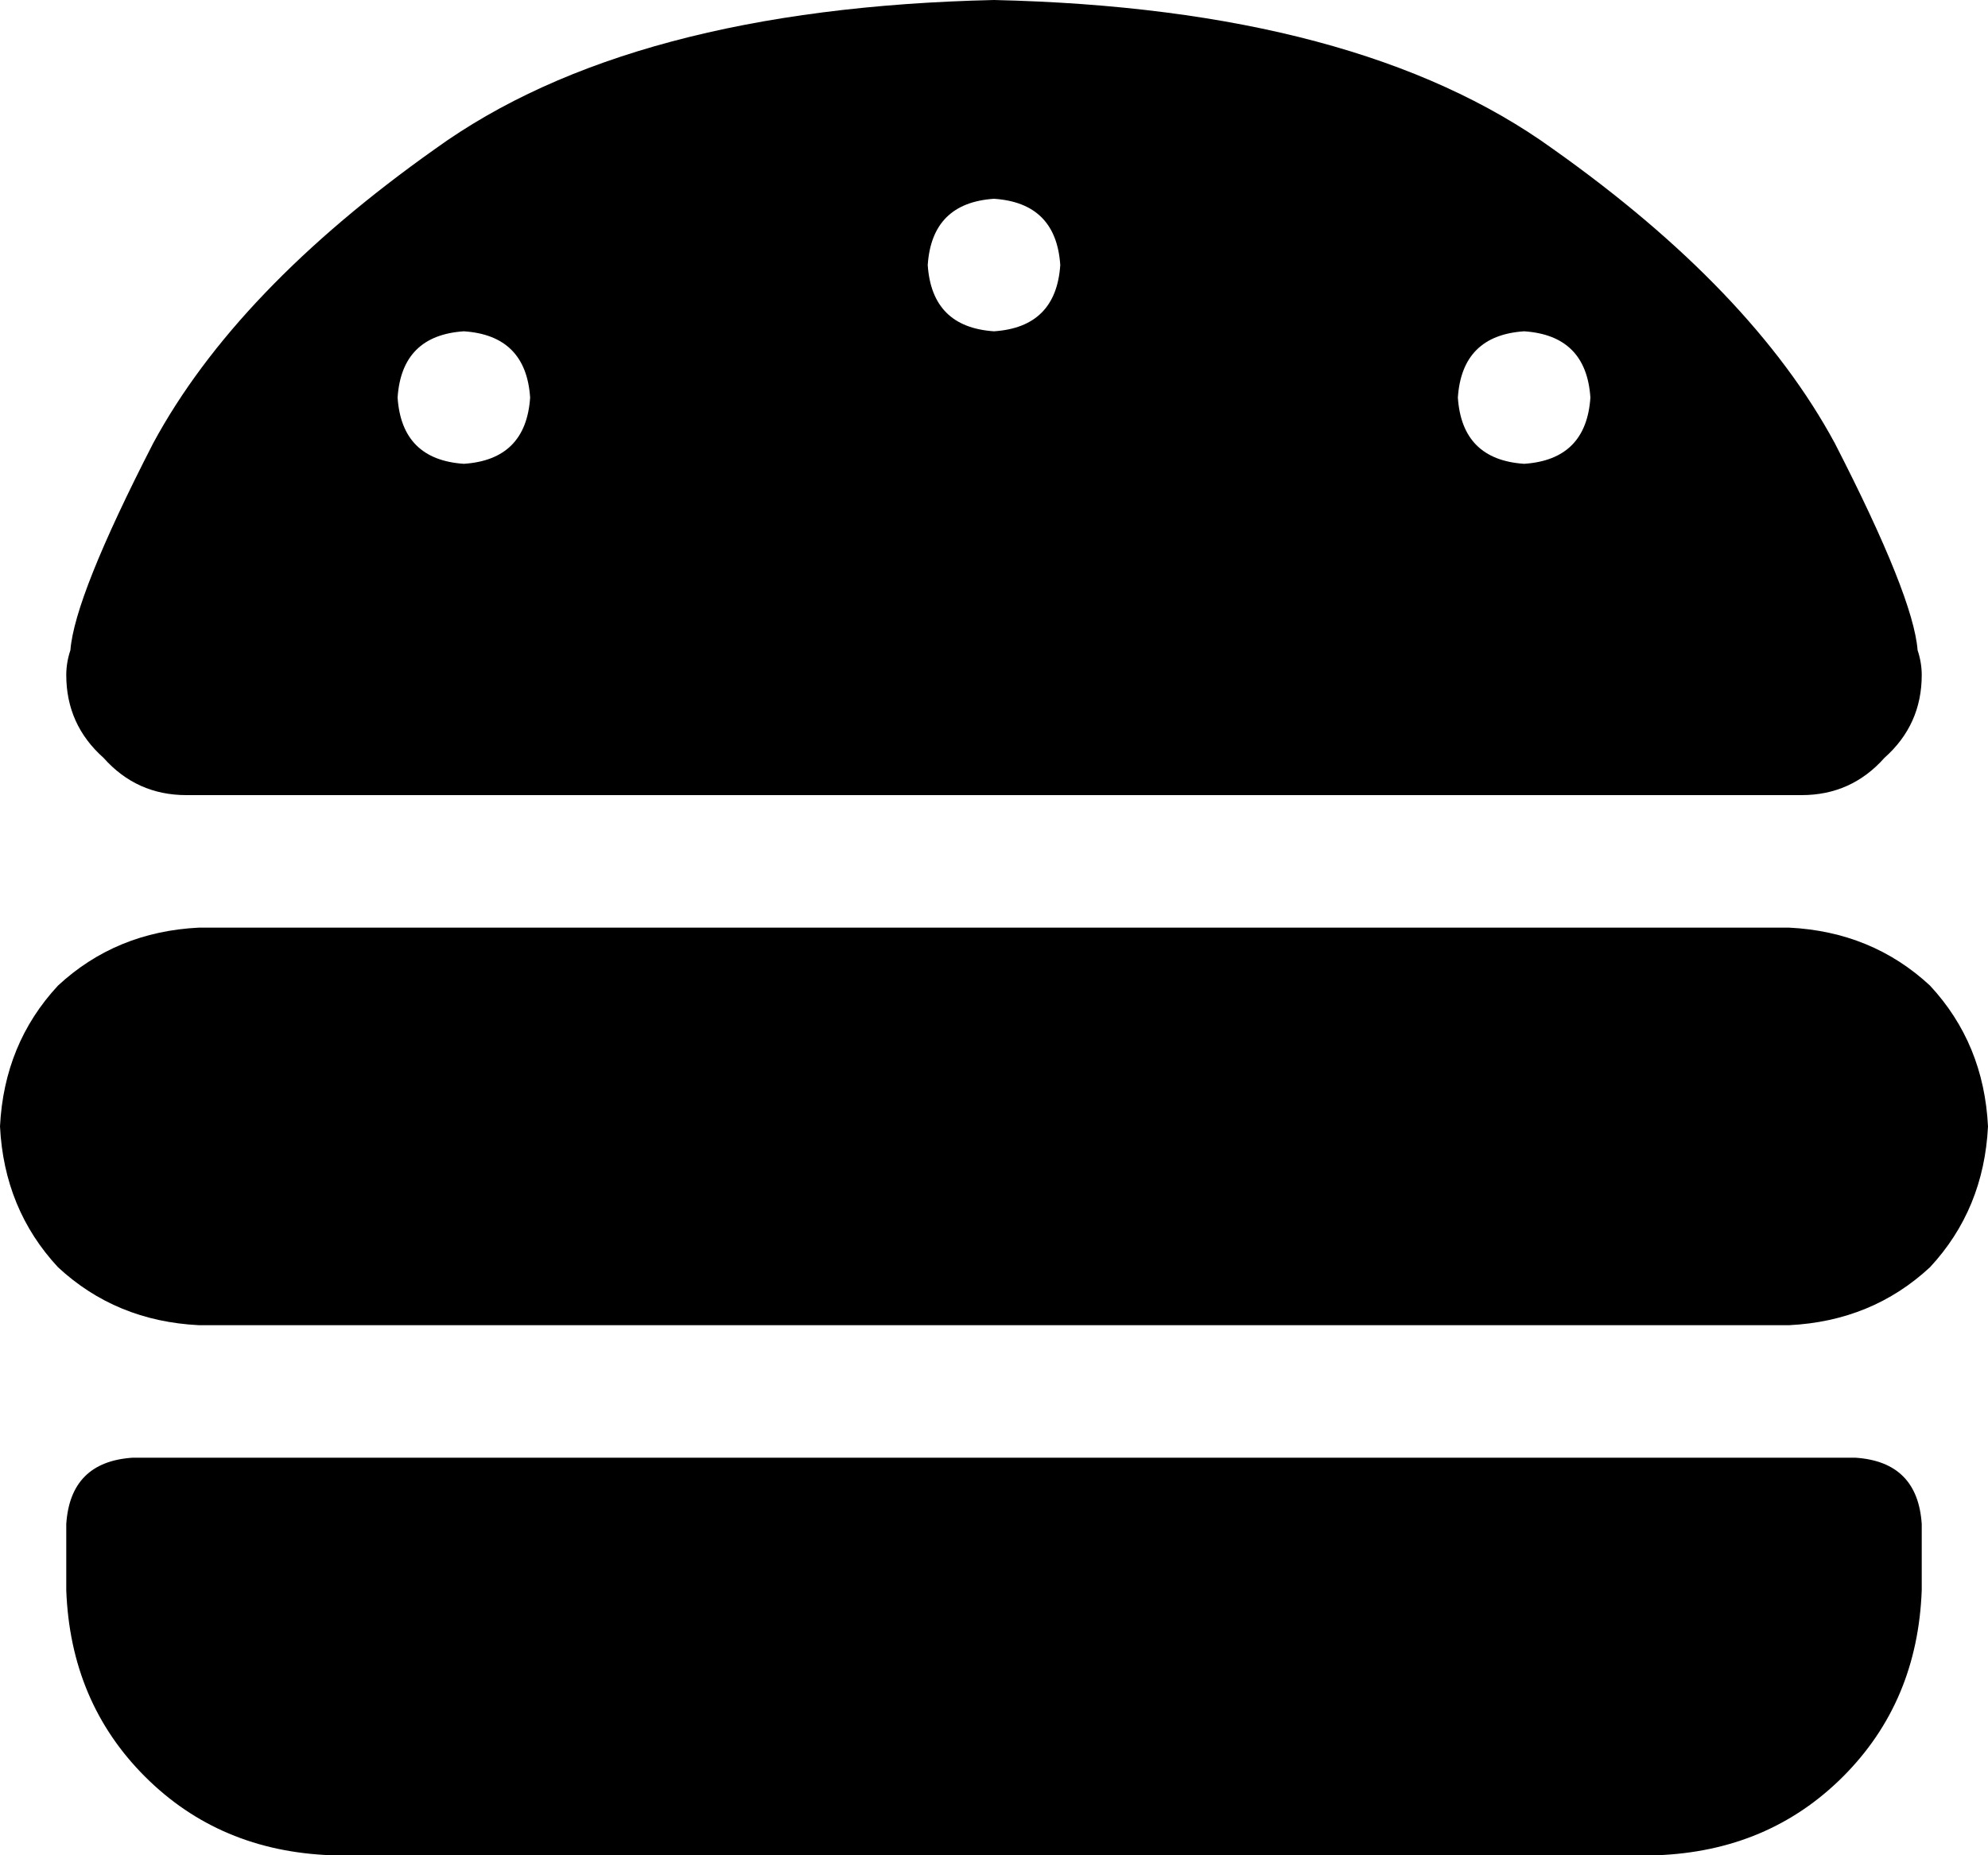 <svg viewBox="0 0 480 448">
  <path
    d="M 45 192 Q 33 192 25 183 L 25 183 Q 16 175 16 163 Q 16 160 17 157 Q 18 144 37 107 Q 57 70 105 36 Q 152 2 240 0 Q 328 2 375 36 Q 423 70 443 107 Q 462 144 463 157 Q 464 160 464 163 Q 464 175 455 183 Q 447 192 435 192 L 45 192 L 45 192 Z M 128 96 Q 127 81 112 80 Q 97 81 96 96 Q 97 111 112 112 Q 127 111 128 96 L 128 96 Z M 368 112 Q 383 111 384 96 Q 383 81 368 80 Q 353 81 352 96 Q 353 111 368 112 L 368 112 Z M 256 64 Q 255 49 240 48 Q 225 49 224 64 Q 225 79 240 80 Q 255 79 256 64 L 256 64 Z M 0 272 Q 1 252 14 238 L 14 238 Q 28 225 48 224 L 432 224 Q 452 225 466 238 Q 479 252 480 272 Q 479 292 466 306 Q 452 319 432 320 L 48 320 Q 28 319 14 306 Q 1 292 0 272 L 0 272 Z M 16 368 Q 17 353 32 352 L 448 352 Q 463 353 464 368 L 464 384 Q 463 411 445 429 Q 427 447 400 448 L 80 448 Q 53 447 35 429 Q 17 411 16 384 L 16 368 L 16 368 Z"
  />
</svg>